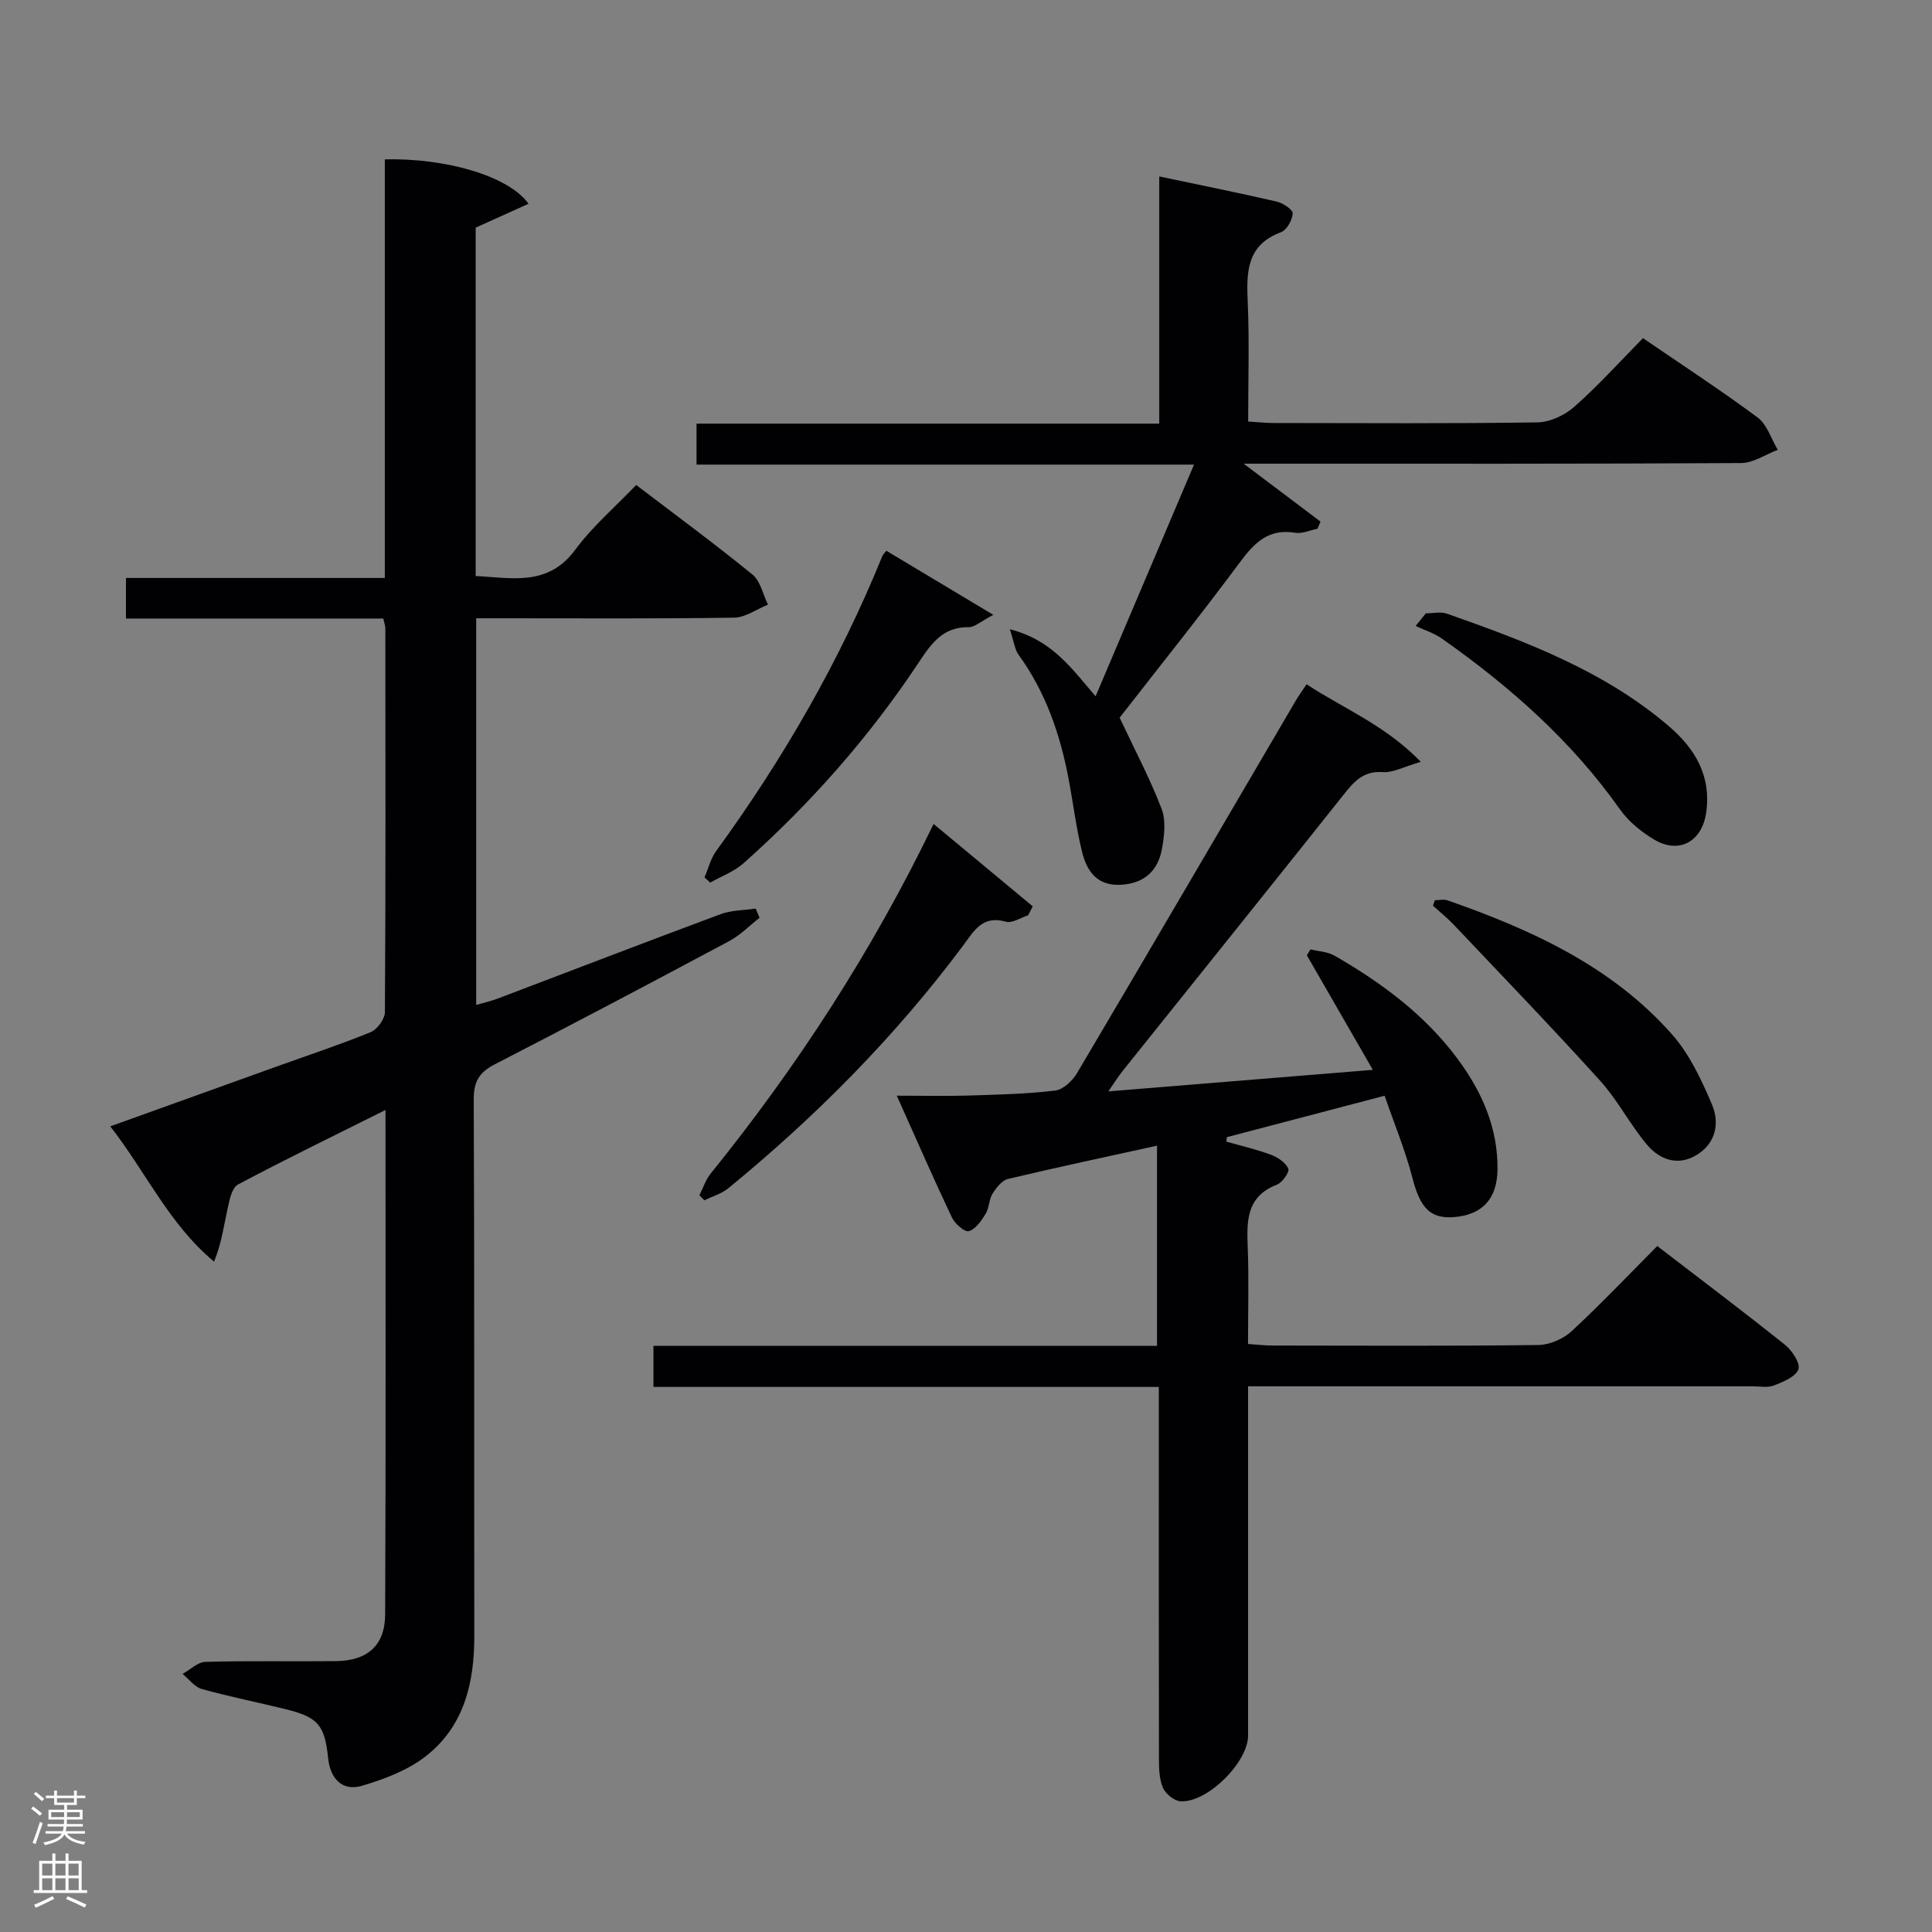 <svg enable-background="new 0 0 400 400" viewBox="0 0 400 400" xmlns="http://www.w3.org/2000/svg"><rect x="0" y="0" width="400" height="400" fill="#808080" stroke="none"/><g fill="#010103"><path d="m79.81 229.81c-10.79 5.39-20.76 10.23-30.54 15.43-1.25.66-1.75 3.16-2.13 4.91-.79 3.58-1.26 7.24-2.82 11.06-9.37-7.82-14.09-18.54-21.49-28.01 11.82-4.25 23.04-8.29 34.26-12.32 6.56-2.36 13.19-4.55 19.64-7.18 1.37-.56 2.95-2.72 2.96-4.15.17-26.5.11-52.99.09-79.49 0-.47-.19-.94-.43-2-17.66 0-35.38 0-53.27 0 0-3.02 0-5.43 0-8.4h53.59c0-29.26 0-57.98 0-86.67 12.7-.29 25.63 3.44 29.76 9.2-3.62 1.63-7.04 3.17-10.95 4.94v72.13c7.49.36 14.97 2.24 20.66-5.49 3.52-4.78 8.16-8.74 12.58-13.36 8.39 6.4 16.39 12.28 24.07 18.55 1.66 1.35 2.17 4.11 3.21 6.22-2.34.94-4.66 2.67-7.02 2.7-15.83.24-31.66.13-47.49.13-1.83 0-3.65 0-5.9 0v80.05c1.5-.44 3.02-.77 4.47-1.32 15.37-5.83 30.71-11.74 46.13-17.47 2.25-.84 4.83-.79 7.26-1.16.27.63.54 1.27.81 1.9-2.08 1.63-3.98 3.6-6.28 4.83-16.13 8.62-32.29 17.16-48.55 25.52-3.24 1.67-4.37 3.6-4.35 7.29.16 37 .06 73.99.12 110.99.02 9.75-2.1 18.78-10.06 24.98-3.75 2.92-8.61 4.76-13.25 6.12-3.97 1.16-6.51-1.43-6.95-5.71-.71-6.85-2.06-8.49-8.76-10.15-5.79-1.43-11.66-2.59-17.4-4.19-1.5-.42-2.66-2.05-3.98-3.12 1.57-.87 3.12-2.45 4.72-2.5 8.99-.25 18-.05 26.99-.15 6.55-.07 10.2-3.21 10.23-9.67.15-34.5.07-68.98.07-104.44z"/><path d="m271.32 196.56c1.67.41 3.53.47 4.96 1.29 9.73 5.59 18.69 12.22 25.45 21.31 5.05 6.79 8.43 14.33 8.31 23.03-.09 6.05-3.17 9.33-9.01 9.8-4.95.39-7.02-1.98-8.59-8.08-1.48-5.73-3.77-11.24-5.77-17.05-11.34 2.98-22 5.78-32.67 8.58-.03.31-.06.61-.1.92 3.09.88 6.24 1.6 9.24 2.72 1.41.53 3.04 1.62 3.59 2.88.3.67-1.24 2.89-2.37 3.32-6.35 2.45-6.24 7.52-6.03 13 .25 6.47.06 12.96.06 19.98 1.93.13 3.52.32 5.11.32 18.33.02 36.66.12 54.99-.11 2.34-.03 5.15-1.25 6.89-2.85 6.09-5.64 11.81-11.68 17.74-17.64 9.11 7 17.88 13.6 26.45 20.45 1.46 1.17 3.22 3.86 2.77 5.07-.58 1.56-3.15 2.6-5.07 3.35-1.31.51-2.96.17-4.46.17-32.83 0-65.65 0-98.48 0-1.79 0-3.58 0-5.93 0v6.36 65.98c0 5.51-8.51 13.97-14.01 13.57-1.29-.09-3.02-1.49-3.58-2.72-.78-1.72-.85-3.86-.86-5.82-.05-23.83-.03-47.66-.03-71.48 0-1.79 0-3.59 0-5.76-35.08 0-69.67 0-104.63 0 0-2.92 0-5.45 0-8.5h104.26c0-14.03 0-27.54 0-41.45-10.49 2.31-20.7 4.47-30.85 6.89-1.26.3-2.44 1.81-3.2 3.04-.76 1.22-.69 2.96-1.44 4.19-.88 1.43-2.08 3.18-3.48 3.58-.86.24-2.89-1.54-3.5-2.84-3.75-7.9-7.24-15.92-11.41-25.21 5.8 0 10.36.11 14.9-.03 5.98-.19 11.98-.32 17.9-1.03 1.66-.2 3.59-2.04 4.53-3.63 15.15-25.62 30.17-51.33 45.22-77.01.58-1 1.27-1.94 2.29-3.48 7.62 5.02 16.21 8.41 23.66 16.06-3.58 1.03-5.78 2.28-7.87 2.13-3.99-.3-5.93 1.91-8.08 4.62-15.23 19.16-30.57 38.23-45.86 57.34-.81 1.02-1.5 2.13-2.89 4.14 18.38-1.5 35.88-2.92 54.76-4.46-4.87-8.46-9.27-16.09-13.66-23.72.27-.43.51-.82.75-1.22z"/><path d="m209.07 130.27c8.86 2.29 12.81 8.16 17.76 13.89 6.83-16.07 13.47-31.71 20.38-47.97-34.59 0-68.61 0-103 0 0-2.86 0-5.27 0-8.48h95.8c0-17.4 0-33.99 0-51.18 8.49 1.79 16.44 3.39 24.34 5.21 1.29.3 3.34 1.68 3.29 2.45-.09 1.38-1.22 3.43-2.41 3.88-7.18 2.67-7.17 8.28-6.9 14.52.35 8.1.09 16.23.09 24.69 2.18.13 3.8.3 5.41.3 18.16.02 36.32.14 54.47-.13 2.61-.04 5.69-1.49 7.69-3.27 4.96-4.4 9.43-9.35 14.17-14.17 8.22 5.63 16.16 10.8 23.75 16.44 1.96 1.46 2.8 4.42 4.16 6.68-2.52.95-5.04 2.72-7.57 2.74-32.5.19-64.98.13-97.46.13-1.49 0-2.99 0-5.55 0 5.79 4.37 10.84 8.18 15.9 11.99-.2.49-.4.99-.61 1.48-1.55.31-3.18 1.07-4.64.83-5.44-.89-8.36 1.98-11.36 6.02-8.33 11.22-17.08 22.12-24.97 32.27 3.13 6.67 6.29 12.61 8.68 18.85.94 2.44.57 5.62.08 8.33-.84 4.57-3.73 7.2-8.64 7.42-4.89.21-6.94-2.93-7.9-6.82-1.23-4.98-1.84-10.11-2.8-15.16-1.75-9.22-4.75-17.94-10.34-25.64-.78-1.06-.92-2.56-1.82-5.3z"/><path d="m212.86 189.51c-1.54.48-3.29 1.69-4.59 1.32-4.95-1.41-6.66 1.99-8.97 5.08-14.03 18.77-30.41 35.29-48.52 50.11-1.39 1.14-3.28 1.67-4.94 2.49-.34-.35-.69-.7-1.03-1.04.76-1.5 1.27-3.19 2.3-4.46 17.95-22.21 33.42-46.01 46.18-72.42 7.07 5.88 13.8 11.47 20.53 17.06-.33.62-.64 1.24-.96 1.86z"/><path d="m183.51 114.03c6.97 4.18 13.96 8.37 22.15 13.27-2.65 1.38-3.88 2.57-5.09 2.55-5.32-.09-7.73 3.35-10.31 7.24-10.25 15.47-22.45 29.29-36.3 41.62-1.95 1.74-4.59 2.7-6.92 4.02-.39-.36-.79-.72-1.18-1.08.8-1.84 1.28-3.91 2.44-5.49 13.84-19.02 25.53-39.24 34.39-61.06.12-.29.39-.52.82-1.07z"/><path d="m297.08 186.38c.89 0 1.86-.24 2.65.04 17.37 6.07 33.97 13.64 46.43 27.72 3.63 4.1 6.12 9.43 8.29 14.55 1.63 3.85.8 8.05-3.24 10.47-3.93 2.35-7.65.9-10.27-2.22-3.5-4.18-6.03-9.19-9.67-13.21-9.89-10.93-20.13-21.55-30.27-32.26-1.34-1.41-2.87-2.64-4.32-3.96.15-.38.28-.75.4-1.13z"/><path d="m295.2 126.99c1.46 0 3.06-.4 4.36.06 16.34 5.75 32.55 11.82 45.96 23.3 5.44 4.66 8.82 10.29 7.72 17.92-.86 5.94-5.56 8.64-10.77 5.55-2.65-1.58-5.27-3.71-7.04-6.2-10.04-14.22-22.83-25.51-36.94-35.43-1.61-1.13-3.59-1.74-5.4-2.59.72-.88 1.41-1.75 2.11-2.61z"/></g><path d="m6.44 374.46.42-.45c.65.47 1.27.95 1.85 1.44l-.45.49c-.65-.56-1.25-1.06-1.82-1.48m.93 7.33-.63-.26c.55-1.36 1.05-2.8 1.52-4.33.19.1.38.19.59.27-.46 1.29-.95 2.73-1.48 4.32m-.38-10.38.44-.42c.43.34 1.01.82 1.74 1.44l-.49.49c-.53-.51-1.09-1.01-1.69-1.51m2.5.35h1.72v-1.04h.59v1.04h3.52v-1.04h.59v1.04h1.75v.53h-1.75v1.42h-2.03v.97h3.22v2.03h-3.24c0 .35-.01.66-.03.93h3.32v.53h-3.37c-.03.27-.08.58-.15.94h3.96v.53h-3.71c.67.92 1.93 1.48 3.79 1.68-.13.24-.23.44-.29.59-2.13-.38-3.48-1.08-4.04-2.12-.43.97-1.77 1.72-4.03 2.23-.09-.19-.2-.37-.33-.55 2.1-.42 3.37-1.03 3.81-1.83h-3.36v-.53h3.58c.08-.29.13-.61.16-.94h-3.33v-.53h3.39c.02-.27.04-.58.04-.93h-3.23v-2.03h3.25v-.97h-2.07v-1.42h-1.73zm1.12 3.44v1h2.65c.01-.3.02-.44.01-.4v-.25-.35zm1.19-2h3.52v-.91h-3.52zm4.71 2h-2.63v.59c0 .16-.01.28-.01.4h2.64z" fill="#fcfafa"/><path d="m13.56 383.74h.63v1.52h2.72v6.07h1.13v.6h-11.06v-.6h1.13v-6.07h2.73v-1.52h.63v1.52h2.1v-1.52zm-2.69 8.83.38.56c-1.24.63-2.53 1.25-3.85 1.85-.1-.21-.21-.42-.34-.63 1.36-.55 2.63-1.15 3.81-1.78m-2.13-4.27h2.1v-2.45h-2.1zm0 3.04h2.1v-2.46h-2.1zm2.72-3.04h2.1v-2.45h-2.1zm0 3.04h2.1v-2.46h-2.1zm6.07 3.6c-1.41-.71-2.7-1.3-3.86-1.78l.35-.56c1.45.62 2.75 1.19 3.88 1.72zm-1.25-9.09h-2.1v2.45h2.1zm-2.09 5.49h2.1v-2.46h-2.1z" fill="#fcfafa"/></svg>